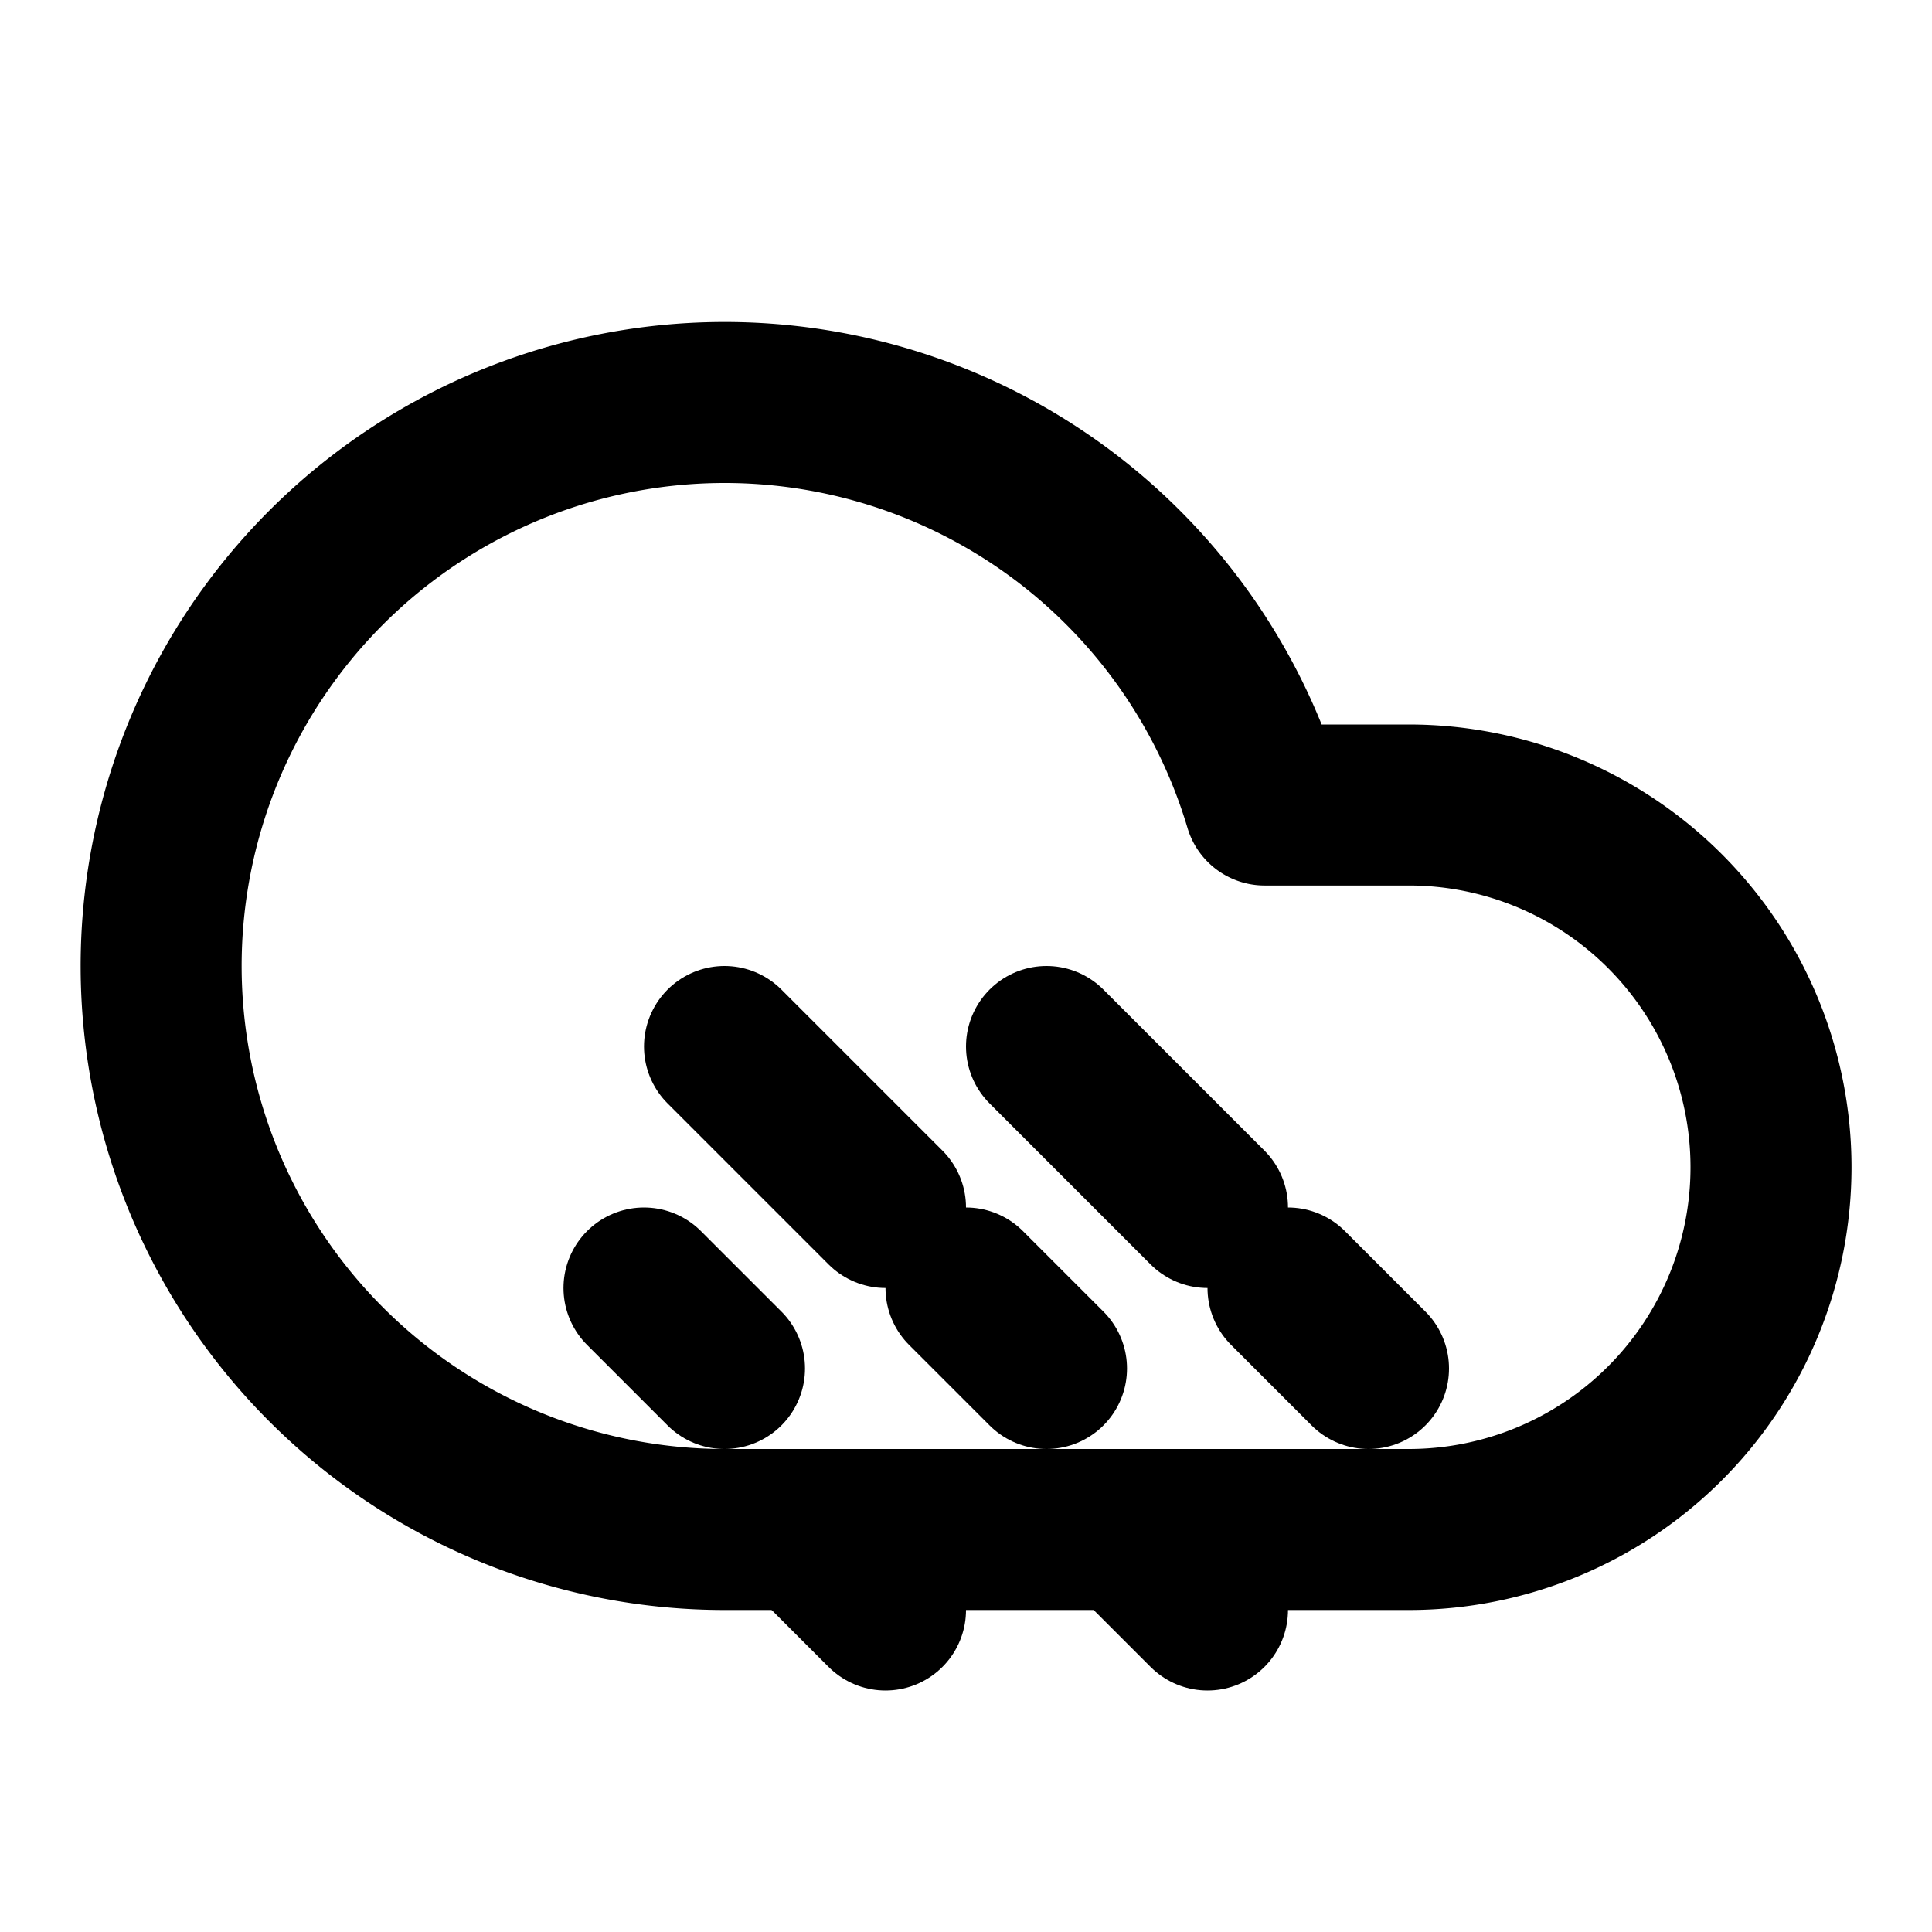 <svg xmlns="http://www.w3.org/2000/svg" width="24" height="24" viewBox="0 0 24 24" fill="none" stroke="currentColor" stroke-width="2" stroke-linecap="round" stroke-linejoin="round">
  <path d="M17.5 19H9a7 7 0 1 1 6.71-9h1.79a4.5 4.5 0 1 1 0 9Z"/>
  <path d="m8 16 1 1"/>
  <path d="m12 16 1 1"/>
  <path d="m16 16 1 1"/>
  <path d="m10 19 1 1"/>
  <path d="m14 19 1 1"/>
  <path d="m9 13 2 2"/>
  <path d="m13 13 2 2"/>
</svg>